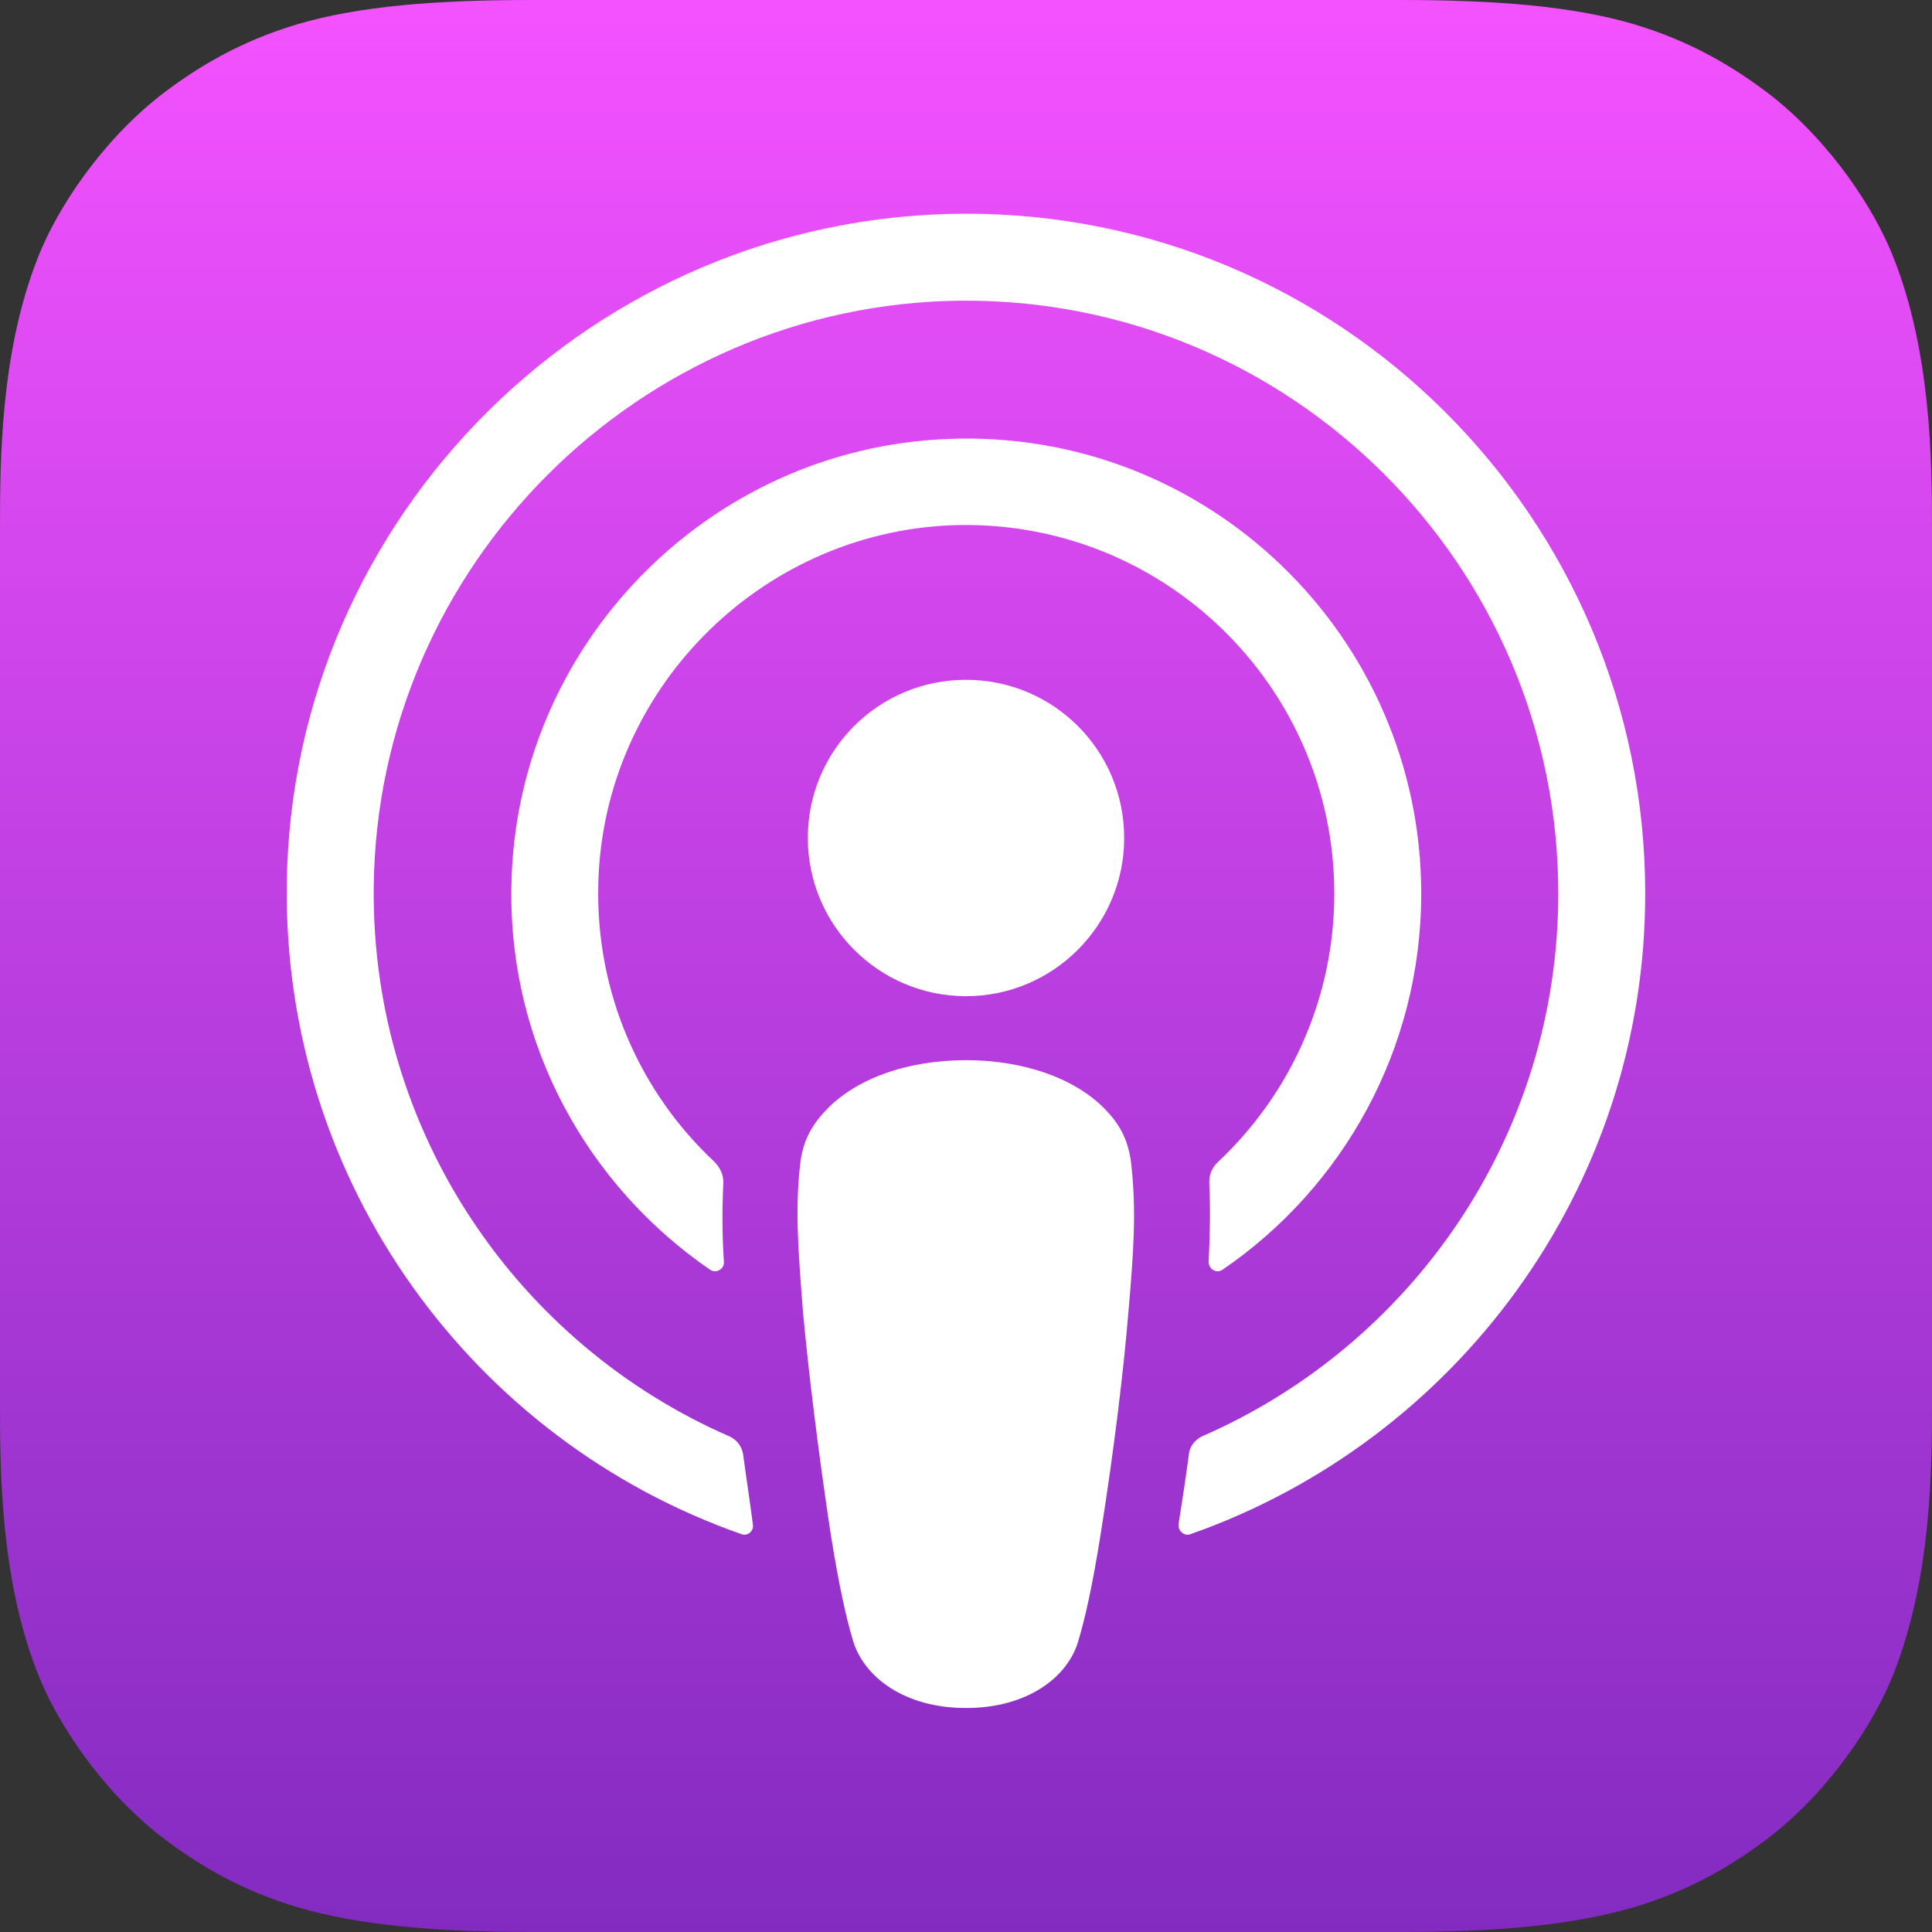 <svg width="32" height="32" viewBox="0 0 32 32" fill="none" xmlns="http://www.w3.org/2000/svg" xmlns:xlink="http://www.w3.org/1999/xlink">
	<rect x="0" y="0" width="32" height="32" fill="#333333" stroke="none"/>
	<desc>
			Created with Pixso.
	</desc>
	<defs>
		<clipPath id="clip2_30">
			<rect id="IMAGE" width="32" height="32" fill="white" fill-opacity="0"/>
		</clipPath>
		<linearGradient id="paint_linear_2_31_0" x1="16" y1="0" x2="16" y2="32" gradientUnits="userSpaceOnUse">
			<stop stop-color="#F452FF"/>
			<stop offset="1" stop-color="#832BC1"/>
		</linearGradient>
	</defs>
	<g clip-path="url(#clip2_30)">
		<path id="Vector" d="M31.36 27.73C31.05 28.52 30.33 29.63 29.32 30.42C28.73 30.87 28.03 31.3 27.06 31.59C26.04 31.89 24.77 32 23.2 32L8.8 32C7.22 32 5.95 31.89 4.93 31.59C3.96 31.3 3.26 30.87 2.67 30.42C1.66 29.63 0.94 28.52 0.63 27.73C0 26.14 0 24.33 0 23.2L0 8.79C0 7.66 0 5.85 0.63 4.26C0.94 3.47 1.66 2.36 2.67 1.57C3.26 1.12 3.96 0.69 4.93 0.4C5.95 0.1 7.22 0 8.8 0L23.2 0C24.77 0 26.04 0.1 27.06 0.4C28.03 0.69 28.73 1.12 29.32 1.57C30.33 2.36 31.05 3.47 31.36 4.26C31.99 5.85 32 7.66 32 8.79L32 23.2C32 24.33 31.99 26.14 31.36 27.73Z" fill="url(#paint_linear_2_31_0)" fill-opacity="1" fill-rule="evenodd"/>
		<path id="Vector" d="M18.32 18.39C17.84 17.88 16.99 17.56 16 17.56C15 17.56 14.16 17.88 13.68 18.39C13.43 18.65 13.29 18.92 13.25 19.31C13.17 20.06 13.22 20.7 13.3 21.73C13.39 22.71 13.55 24.02 13.75 25.35C13.9 26.3 14.02 26.81 14.13 27.18C14.31 27.77 14.97 28.29 16 28.29C17.03 28.29 17.69 27.77 17.86 27.18C17.97 26.81 18.09 26.3 18.24 25.35C18.45 24.02 18.61 22.71 18.69 21.73C18.78 20.7 18.82 20.06 18.74 19.31C18.7 18.92 18.57 18.65 18.32 18.39ZM13.38 13.88C13.38 15.32 14.55 16.5 16 16.5C17.45 16.5 18.62 15.32 18.62 13.88C18.62 12.43 17.45 11.26 16 11.26C14.55 11.26 13.38 12.43 13.38 13.88ZM15.97 3.54C9.84 3.56 4.82 8.53 4.75 14.65C4.69 19.61 7.85 23.86 12.28 25.41C12.38 25.45 12.49 25.36 12.47 25.25C12.42 24.86 12.36 24.48 12.31 24.1C12.29 23.96 12.21 23.85 12.08 23.79C8.59 22.27 6.15 18.76 6.19 14.7C6.24 9.37 10.59 5.03 15.92 4.98C21.37 4.94 25.81 9.36 25.81 14.8C25.81 18.82 23.38 22.28 19.91 23.79C19.79 23.85 19.7 23.96 19.69 24.1C19.64 24.48 19.58 24.87 19.52 25.25C19.51 25.36 19.62 25.45 19.72 25.41C24.1 23.87 27.25 19.7 27.25 14.8C27.25 8.58 22.19 3.52 15.97 3.54ZM15.76 8.7C19.24 8.57 22.1 11.36 22.1 14.8C22.1 16.55 21.36 18.13 20.18 19.24C20.07 19.34 20.02 19.47 20.03 19.61C20.05 20.03 20.04 20.44 20.02 20.89C20.01 21.02 20.15 21.1 20.25 21.03C22.24 19.67 23.54 17.38 23.54 14.8C23.54 10.54 20 7.1 15.71 7.27C11.72 7.42 8.52 10.71 8.47 14.7C8.43 17.33 9.75 19.65 11.76 21.03C11.86 21.1 12 21.02 11.99 20.9C11.96 20.44 11.96 20.03 11.98 19.61C11.99 19.47 11.93 19.34 11.83 19.24C10.61 18.1 9.86 16.45 9.91 14.63C9.99 11.44 12.57 8.83 15.76 8.7Z" fill="#FFFFFF" fill-opacity="1" fill-rule="nonzero"/>
	</g>
</svg>
